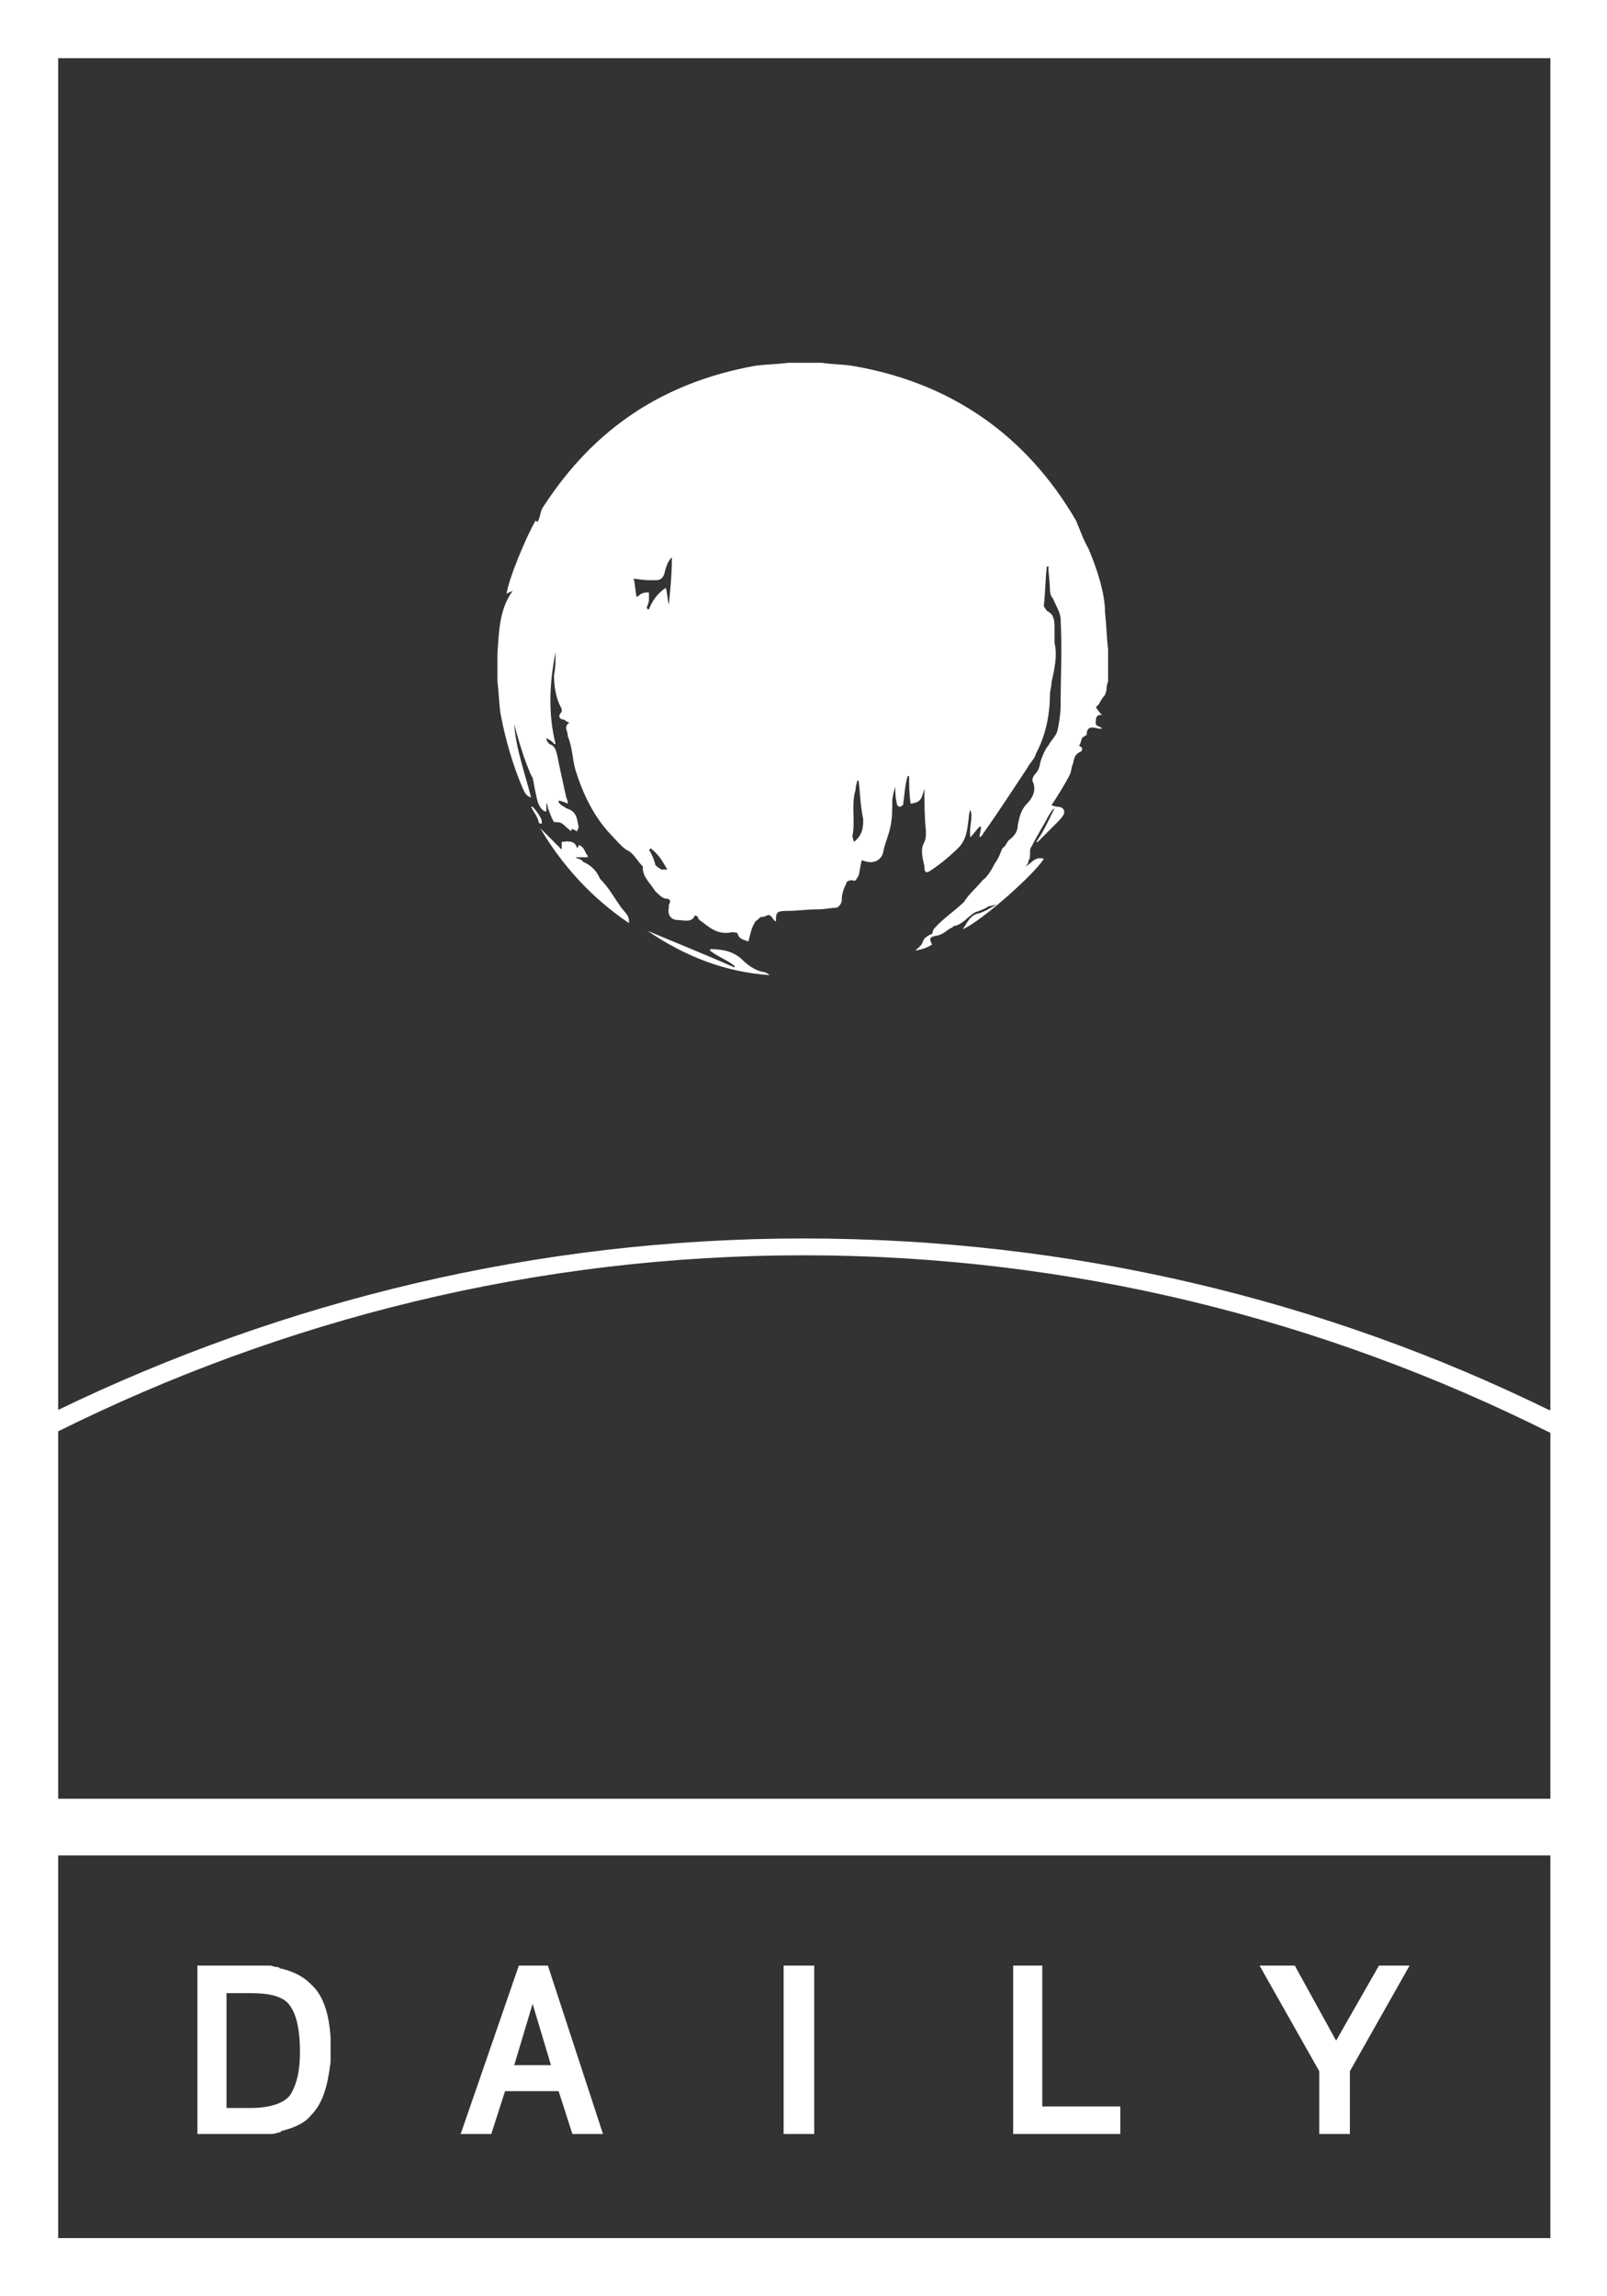 <svg xmlns="http://www.w3.org/2000/svg" width="105" height="150" viewBox="0 0 105 150"><rect x="0" y="0" width="105" height="150" fill="#333333" stroke="none"/><path fill="#fff" d="M0 0v150h105V0H0zm3.8 121.2h97.5v25H3.8v-25zm0-3.7v-24C18.5 86.2 35 82 52.5 82s34 4.2 48.8 11.6v23.9H3.8zm97.4-25.4C86.5 84.9 70 80.9 52.5 80.9S18.5 85 3.8 92.1V3.8h97.5v88.3zm-33.1 45.5h5.1v1.8h-7v-11h1.9v9.2zm22-9.2h2l-3.9 6.9v4.1h-2v-4.1l-3.9-6.9h2.3l2.7 4.9 2.8-4.9zm-38.9 0h2v11h-2v-11zm-16.2 0h-1.1l-3.8 11h2l.9-2.8h3.5l.9 2.8h2l-3.6-11H35zm-1.4 6.5l1.2-4 1.2 4h-2.4zm.6-83.3c.1.2.2.4.5.5-.4-1.6-1-3.2-1.1-4.8.2.8.5 1.8.8 2.6.1.2.2.6.4.9.1.4.1.6.2 1 .1.5.2 1 .6 1.2h.1v-.6c0 .1.1.2.1.4.1.2.2.6.4.9h.1c.5 0 .5.2.9.5l.1.1c0-.1.1-.1.1-.2 0 0 0 .1.1.1s.1.1.2.1c0-.1.1-.1.1-.3-.1-.5-.1-1-.8-1.2-.1-.1-.4-.2-.5-.4v-.1c.1 0 .4.1.6.2 0-.1 0-.2-.1-.4-.2-.9-.4-1.8-.6-2.8-.1-.4-.2-.6-.5-.7-.1-.1-.2-.2-.2-.4.1.1.4.2.5.4h.1c-.5-2-.4-4 0-6 0 .5 0 1-.1 1.5 0 .7.1 1.5.5 2.2v.2c-.3.3-.1.5.1.5.1 0 .1.1.4.2-.4.3-.1.5-.1.9.3.7.3 1.5.5 2.2.5 1.6 1.2 3 2.2 4.1.4.4.6.7 1.1 1.1.5.2.7.7 1.1 1.1v.1c0 .6.5 1 .8 1.5.2.2.5.5.7.5s.4.1.2.4v.2c-.1.4.1.8.6.8.4 0 .9.2 1.1-.3 0 0 .1 0 .2.1 0 0 0 .1.1.2.6.4 1.1 1 2.1.8.1 0 .4 0 .4.1.1.4.5.4.7.5.1-.4.2-.9.4-1.2 0-.1.2-.2.4-.4h.1c.2 0 .4-.2.5-.1.1 0 .2.3.4.4 0-.6 0-.7.8-.7.6 0 1.2-.1 2-.1.4 0 .8-.1 1.1-.1.2 0 .4-.3.4-.5 0-.4.1-.7.3-1.1 0-.1.1-.2.4-.2.2.1.2 0 .4-.3.1-.4.1-.6.2-1 .1 0 .3.1.4.1.5.1.9-.2 1-.6.1-.6.4-1.2.5-1.8.1-.5.1-1.1.1-1.6 0-.2.1-.6.2-.9 0 .4 0 .7.1 1.1 0 .1.1.2.2.2s.1-.1.2-.1c.1-.6.1-1.2.3-1.9h.1c0 .6 0 1.1.1 1.8.6-.1.7-.2.9-1 0 .9 0 1.9.1 2.8 0 .2 0 .5-.1.7-.3.5-.1 1.1 0 1.6 0 .4.1.5.5.2.6-.4 1.2-.9 1.8-1.5.5-.6.5-1.2.6-1.9 0-.1 0-.2.1-.5.2.5-.1 1.1 0 1.8.2-.2.4-.5.6-.7h.1c0 .2-.1.5-.1.7.1-.1.2-.1.2-.2 1-1.4 1.9-2.8 2.9-4.3.2-.4.5-.6.6-1 .6-1.1.9-2.5.9-3.8 0-.3.1-.5.1-.8.2-.9.4-1.8.2-2.6v-1c0-.2 0-.5-.1-.7 0-.1-.2-.3-.4-.4l-.2-.3c.1-.9.1-1.8.2-2.6h.1c0 .5.1 1 .1 1.5 0 .3.1.5.2.6.2.5.5.9.5 1.4.1 1.9 0 3.8 0 5.6 0 .5-.1 1.1-.2 1.6-.1.4-.4.6-.6 1-.2.2-.4.7-.5 1-.1.4-.1.6-.4.9-.1.1-.2.4-.1.5.2.5 0 1-.4 1.4s-.5.9-.6 1.4c0 .4-.2.7-.6 1-.1.1-.2.4-.4.5-.1.2-.2.6-.5 1-.2.4-.5.9-.8 1.1-.4.5-.9.9-1.2 1.4-.6.6-1.4 1.1-2 1.8l-.1.3c-.2.1-.5.2-.6.5-.1.3-.3.4-.5.6.5-.1.8-.2 1.1-.4-.2-.4-.2-.5.4-.6.4-.1.6-.4.9-.5l.1-.1c.6-.1.9-.6 1.4-.9.3-.1.6-.2.9-.4.1 0 .4-.1.5-.1-.4.2-.8.5-1.3.6-.5.2-.6.6-.9 1 1.2-.5 4.7-3.6 5.3-4.6-.6-.2-.9.4-1.2.5.1-.1.2-.2.2-.4.1-.1.1-.2.1-.5 0-.1 0-.3.1-.4.4-.8.8-1.4 1.1-2 .1-.1.2-.4.4-.5-.4.8-.7 1.5-1.2 2.2h.1l1.2-1.2c.2-.2.4-.4.5-.6s0-.5-.4-.5c-.1 0-.1 0-.4-.1.4-.6.9-1.4 1.2-2 .1-.2.1-.5.2-.7.1-.4.1-.6.5-.8.1 0 .1-.2.1-.2 0-.1-.1-.1-.2-.2.1-.1.1-.2.2-.5l.3-.2c0-.6.4-.5.8-.4h.2c-.1-.2-.5-.1-.4-.5 0-.4.2-.4.4-.4-.1-.1-.2-.2-.4-.5l.2-.2c.1-.2.2-.4.4-.6 0-.1.1-.2.1-.4 0-.1 0-.2.1-.5v-2.1c-.1-.8-.1-1.5-.2-2.4 0-1.2-.5-2.8-1.1-4.2-.3-.5-.5-1.1-.8-1.8-3.2-5.5-8.1-9-14.6-10.1-.6-.1-1.4-.1-2-.2h-2.2c-.8.1-1.5.1-2.2.2-6 1.1-10.5 4.1-13.8 9.2-.2.2-.2.8-.4 1L35 34c-.6 1-1.8 3.9-1.9 4.8.1-.1.2-.1.4-.2-.9 1.2-.9 2.8-1 4.1v1.8c.1.8.1 1.4.2 2.1.3 1.6.8 3.4 1.5 5zm21.7 0c0-.3.1-.4.1-.6h.1c.1.7.1 1.6.3 2.5 0 .5 0 1-.6 1.5 0-.1-.1-.2-.1-.4.2-1-.1-2 .2-3zm-12.7 5.2c-.1-.1-.4-.2-.4-.4-.1-.3-.2-.6-.4-.9 0 0 .1 0 .1-.1.5.4.7.7 1.1 1.4h-.4zm-.8-18.9h.5c.2 0 .4-.1.5-.4.1-.4.2-.8.5-1.1 0 1.1-.1 2.1-.2 3.1-.1-.4-.1-.8-.2-1.1-.6.4-.9.9-1.1 1.4h-.1c0-.1-.1-.1 0-.2 0-.1.1-.2.1-.4v-.5c-.1 0-.4 0-.5.1-.1 0-.1.1-.3.2-.1-.4-.1-.9-.2-1.2.1 0 .6.1 1 .1zm-7 15.9c-.1 0-.2 0-.2-.1-.1-.4-.3-.6-.5-1h.1c.2.2.5.6.6.9v.2zm14.5 9.7c.1 0 .1 0 .4.2-2.9-.2-5.5-1.2-8-2.9 1.9.8 3.9 1.6 5.7 2.4v-.1c-.5-.4-1.1-.6-1.6-1V62c.7 0 1.4.1 2 .6.4.4.9.8 1.5.9zm-9.3-4.2c.4.5.5.5.5 1-2.4-1.6-4.4-3.8-5.8-6.2l1.4 1.4V55c.6-.1.9 0 1 .4.1-.1.1-.1.1-.2.4.1.4.5.6.7v.1h-.8c.1.1.4.1.5.3.5.2.9.6 1.1 1.1.6.6.9 1.2 1.4 1.9zm-19 73.8c-.1-1.6-.5-2.8-1.3-3.5-.5-.5-1.1-.8-1.9-1-.1 0-.1 0-.2-.1-.1 0-.2 0-.5-.1h-4.8v11h4.8c.1 0 .2 0 .5-.1.1 0 .1 0 .2-.1.8-.2 1.5-.5 1.9-1 .8-.8 1.1-1.9 1.3-3.5v-1.6zm-2.6 3.7c-.4.6-1.4.9-2.6.9h-1.6v-7.5h1.6c1.2 0 2.2.2 2.6.9.4.6.6 1.6.6 2.9s-.2 2.1-.6 2.8z"/></svg>